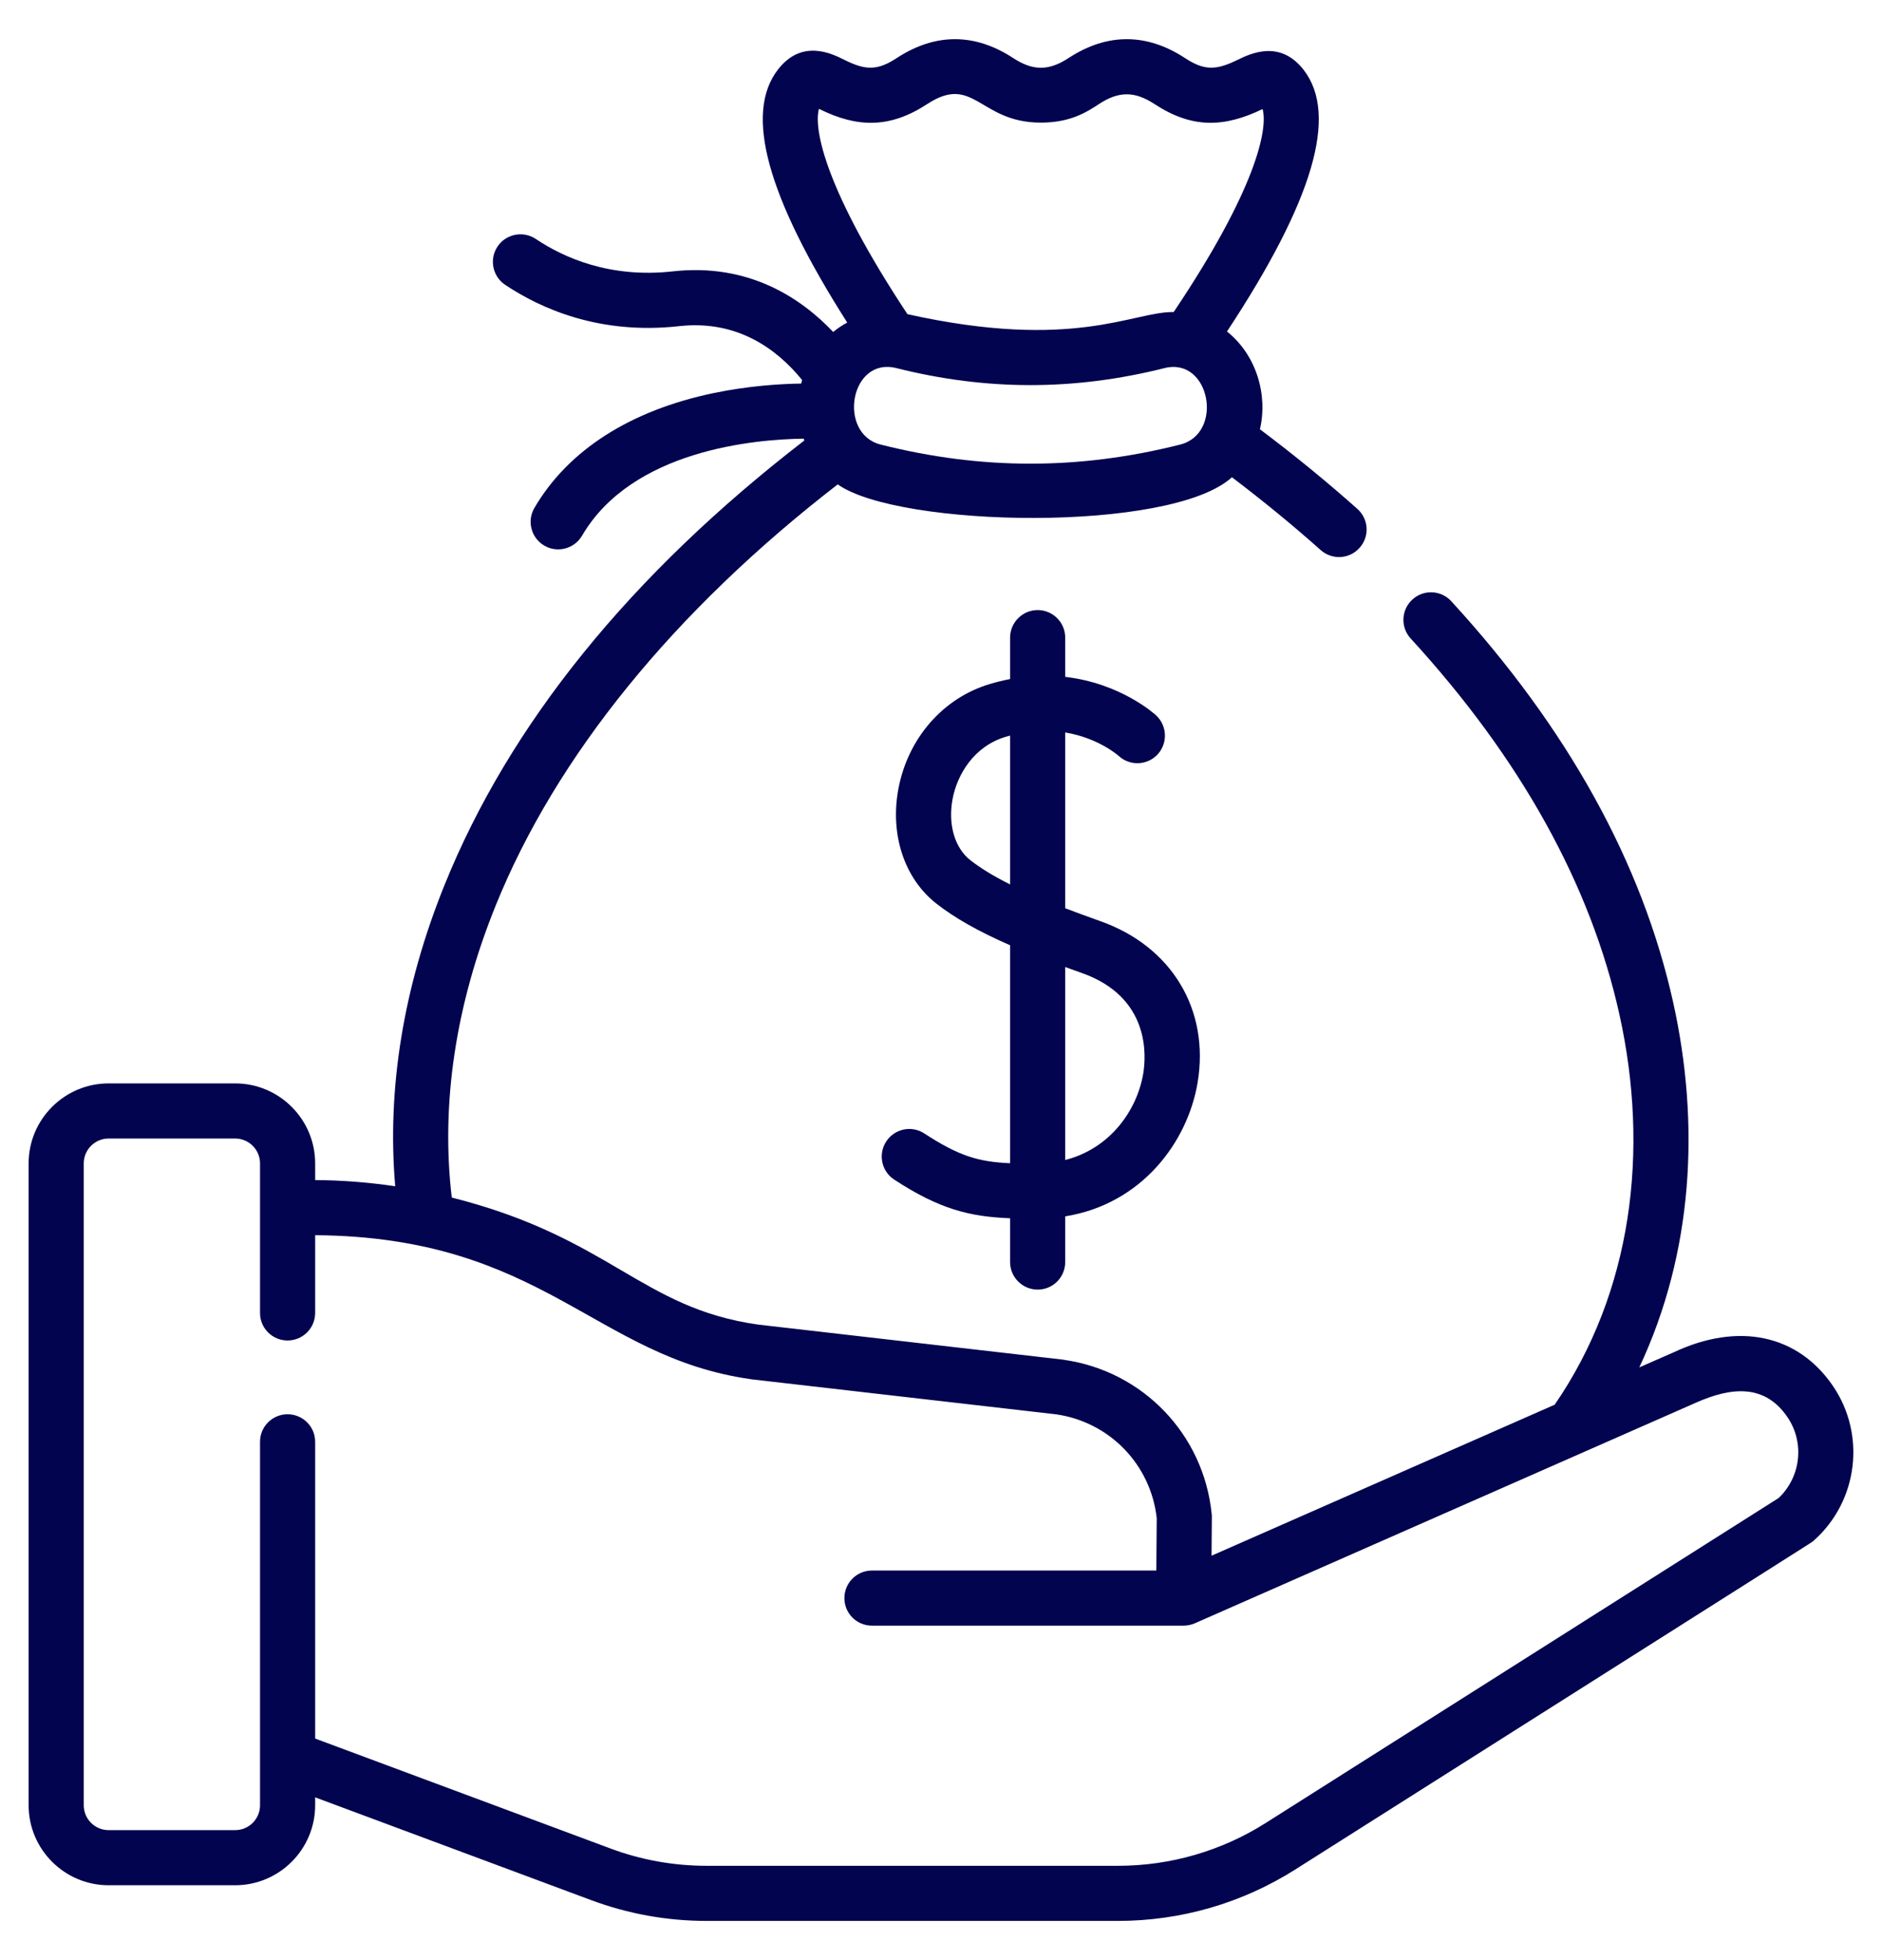 <svg width="24" height="25" viewBox="0 0 24 25" fill="none" xmlns="http://www.w3.org/2000/svg">
<g clip-path="url(#clip0_863_4094)">
<path d="M23.375 17.678C22.927 17.02 22.168 16.86 21.343 17.248L20.905 17.44C21.595 15.971 21.68 14.332 21.337 12.785C20.943 11.008 19.991 9.286 18.507 7.668C18.376 7.525 18.154 7.515 18.011 7.647C17.868 7.778 17.858 8 17.989 8.143C19.388 9.669 20.284 11.282 20.651 12.937C21.038 14.681 20.813 16.479 19.826 17.916L15.45 19.842L15.454 19.348C15.454 19.335 15.454 19.323 15.452 19.311C15.351 18.295 14.575 17.486 13.564 17.343C13.561 17.342 13.558 17.342 13.555 17.341L9.666 16.894C8.171 16.681 7.786 15.785 5.761 15.274C5.621 14.086 5.807 12.822 6.319 11.555C7.089 9.646 8.595 7.792 10.683 6.178C11.461 6.73 14.933 6.798 15.71 6.087C16.108 6.389 16.488 6.7 16.842 7.016C16.909 7.075 16.993 7.105 17.076 7.105C17.173 7.105 17.269 7.065 17.338 6.987C17.468 6.842 17.455 6.62 17.31 6.491C16.922 6.145 16.505 5.804 16.067 5.475C16.169 5.04 16.026 4.531 15.647 4.228C16.748 2.558 17.068 1.466 16.626 0.893C16.322 0.5 15.944 0.685 15.783 0.763C15.509 0.897 15.36 0.904 15.109 0.739C14.629 0.425 14.124 0.415 13.629 0.739C13.374 0.906 13.173 0.906 12.918 0.739C12.438 0.425 11.934 0.415 11.438 0.739C11.184 0.906 11.034 0.896 10.765 0.762C10.604 0.682 10.226 0.494 9.921 0.887C9.489 1.444 9.778 2.502 10.804 4.114C10.741 4.148 10.681 4.188 10.625 4.234C10.217 3.803 9.548 3.353 8.581 3.461C7.779 3.551 7.188 3.286 6.833 3.048C6.671 2.94 6.453 2.983 6.345 3.144C6.237 3.305 6.28 3.524 6.441 3.632C6.894 3.935 7.646 4.273 8.659 4.16C9.406 4.076 9.913 4.458 10.229 4.847C10.225 4.862 10.221 4.877 10.217 4.892C9.948 4.896 9.546 4.921 9.102 5.013C8.037 5.235 7.246 5.741 6.815 6.478C6.717 6.645 6.773 6.861 6.941 6.959C7.108 7.057 7.324 7 7.422 6.833C8.063 5.737 9.627 5.603 10.249 5.595C10.251 5.603 10.255 5.61 10.257 5.618C8.04 7.329 6.496 9.236 5.667 11.292C5.143 12.591 4.933 13.893 5.04 15.13C4.703 15.08 4.362 15.053 4.019 15.051V14.838C4.019 14.276 3.561 13.818 2.999 13.818H1.385C0.823 13.818 0.365 14.276 0.365 14.838V23.025C0.365 23.587 0.823 24.045 1.385 24.045H2.999C3.561 24.045 4.019 23.587 4.019 23.025V22.924L7.539 24.235C8.012 24.411 8.508 24.5 9.012 24.5H14.257C15.059 24.5 15.841 24.273 16.518 23.844C23.514 19.409 23.09 19.684 23.13 19.649C23.694 19.148 23.799 18.301 23.375 17.678ZM15.051 5.67C13.765 5.995 12.515 5.995 11.23 5.67C10.678 5.531 10.838 4.547 11.431 4.695C12.581 4.984 13.699 4.984 14.85 4.695C15.432 4.549 15.611 5.528 15.051 5.67ZM10.444 1.387C10.447 1.389 10.449 1.39 10.452 1.392C10.928 1.628 11.345 1.641 11.823 1.328C12.422 0.936 12.487 1.564 13.273 1.564C13.652 1.564 13.861 1.428 14.013 1.328C14.268 1.161 14.469 1.161 14.724 1.328C15.204 1.642 15.611 1.627 16.101 1.391C16.173 1.651 16.009 2.429 14.967 3.98C14.45 3.972 13.698 4.48 11.572 4.007C10.532 2.435 10.371 1.65 10.444 1.387ZM22.682 19.106L16.142 23.25C15.577 23.608 14.925 23.797 14.257 23.797H9.012C8.592 23.797 8.178 23.723 7.784 23.576L4.019 22.174V18.389C4.019 18.195 3.862 18.038 3.667 18.038C3.473 18.038 3.316 18.195 3.316 18.389V23.025C3.316 23.2 3.174 23.342 2.999 23.342H1.385C1.21 23.342 1.068 23.2 1.068 23.025V14.838C1.068 14.664 1.21 14.521 1.385 14.521H2.999C3.174 14.521 3.316 14.664 3.316 14.838V16.746C3.316 16.94 3.473 17.097 3.667 17.097C3.861 17.097 4.019 16.94 4.019 16.746V15.754C6.927 15.776 7.58 17.309 9.572 17.59C9.575 17.591 9.578 17.591 9.581 17.592L13.47 18.039C14.151 18.138 14.675 18.68 14.751 19.363L14.746 20.031H11.119C10.925 20.031 10.768 20.189 10.768 20.383C10.768 20.577 10.925 20.734 11.119 20.734H15.095C15.139 20.734 15.191 20.724 15.235 20.705C15.242 20.702 21.622 17.893 21.63 17.889C22.09 17.685 22.509 17.656 22.794 18.074C23.015 18.398 22.966 18.837 22.682 19.106Z" fill="#02044F"/>
<path d="M13.233 16.448C13.427 16.448 13.584 16.291 13.584 16.096V15.514C14.571 15.354 15.147 14.555 15.272 13.81C15.429 12.879 14.941 12.069 14.03 11.748C13.869 11.691 13.721 11.636 13.584 11.584V9.342C14 9.411 14.25 9.627 14.268 9.643C14.411 9.773 14.632 9.763 14.763 9.621C14.894 9.478 14.885 9.256 14.743 9.124C14.718 9.101 14.287 8.714 13.584 8.633V8.133C13.584 7.939 13.427 7.781 13.233 7.781C13.039 7.781 12.881 7.939 12.881 8.133V8.661C12.797 8.677 12.71 8.698 12.62 8.725C12.024 8.904 11.579 9.416 11.457 10.059C11.347 10.643 11.532 11.204 11.94 11.524C12.175 11.708 12.47 11.876 12.881 12.056V14.836C12.475 14.819 12.225 14.742 11.788 14.457C11.626 14.35 11.408 14.396 11.302 14.558C11.195 14.721 11.241 14.939 11.403 15.045C11.977 15.42 12.361 15.518 12.881 15.538V16.096C12.881 16.291 13.039 16.448 13.233 16.448ZM12.374 10.971C12.174 10.814 12.087 10.514 12.148 10.189C12.205 9.888 12.412 9.522 12.823 9.398C12.843 9.392 12.862 9.387 12.881 9.382V11.28C12.671 11.175 12.506 11.074 12.374 10.971ZM13.796 12.41C14.671 12.719 14.616 13.47 14.579 13.693C14.501 14.155 14.163 14.647 13.584 14.795V12.334C13.653 12.359 13.723 12.384 13.796 12.41Z" fill="#02044F"/>
</g>
<defs>
<clipPath id="clip0_863_4094">
<rect width="24" height="24" fill="white" transform="translate(0 0.5)"/>
</clipPath>
</defs>
</svg>
